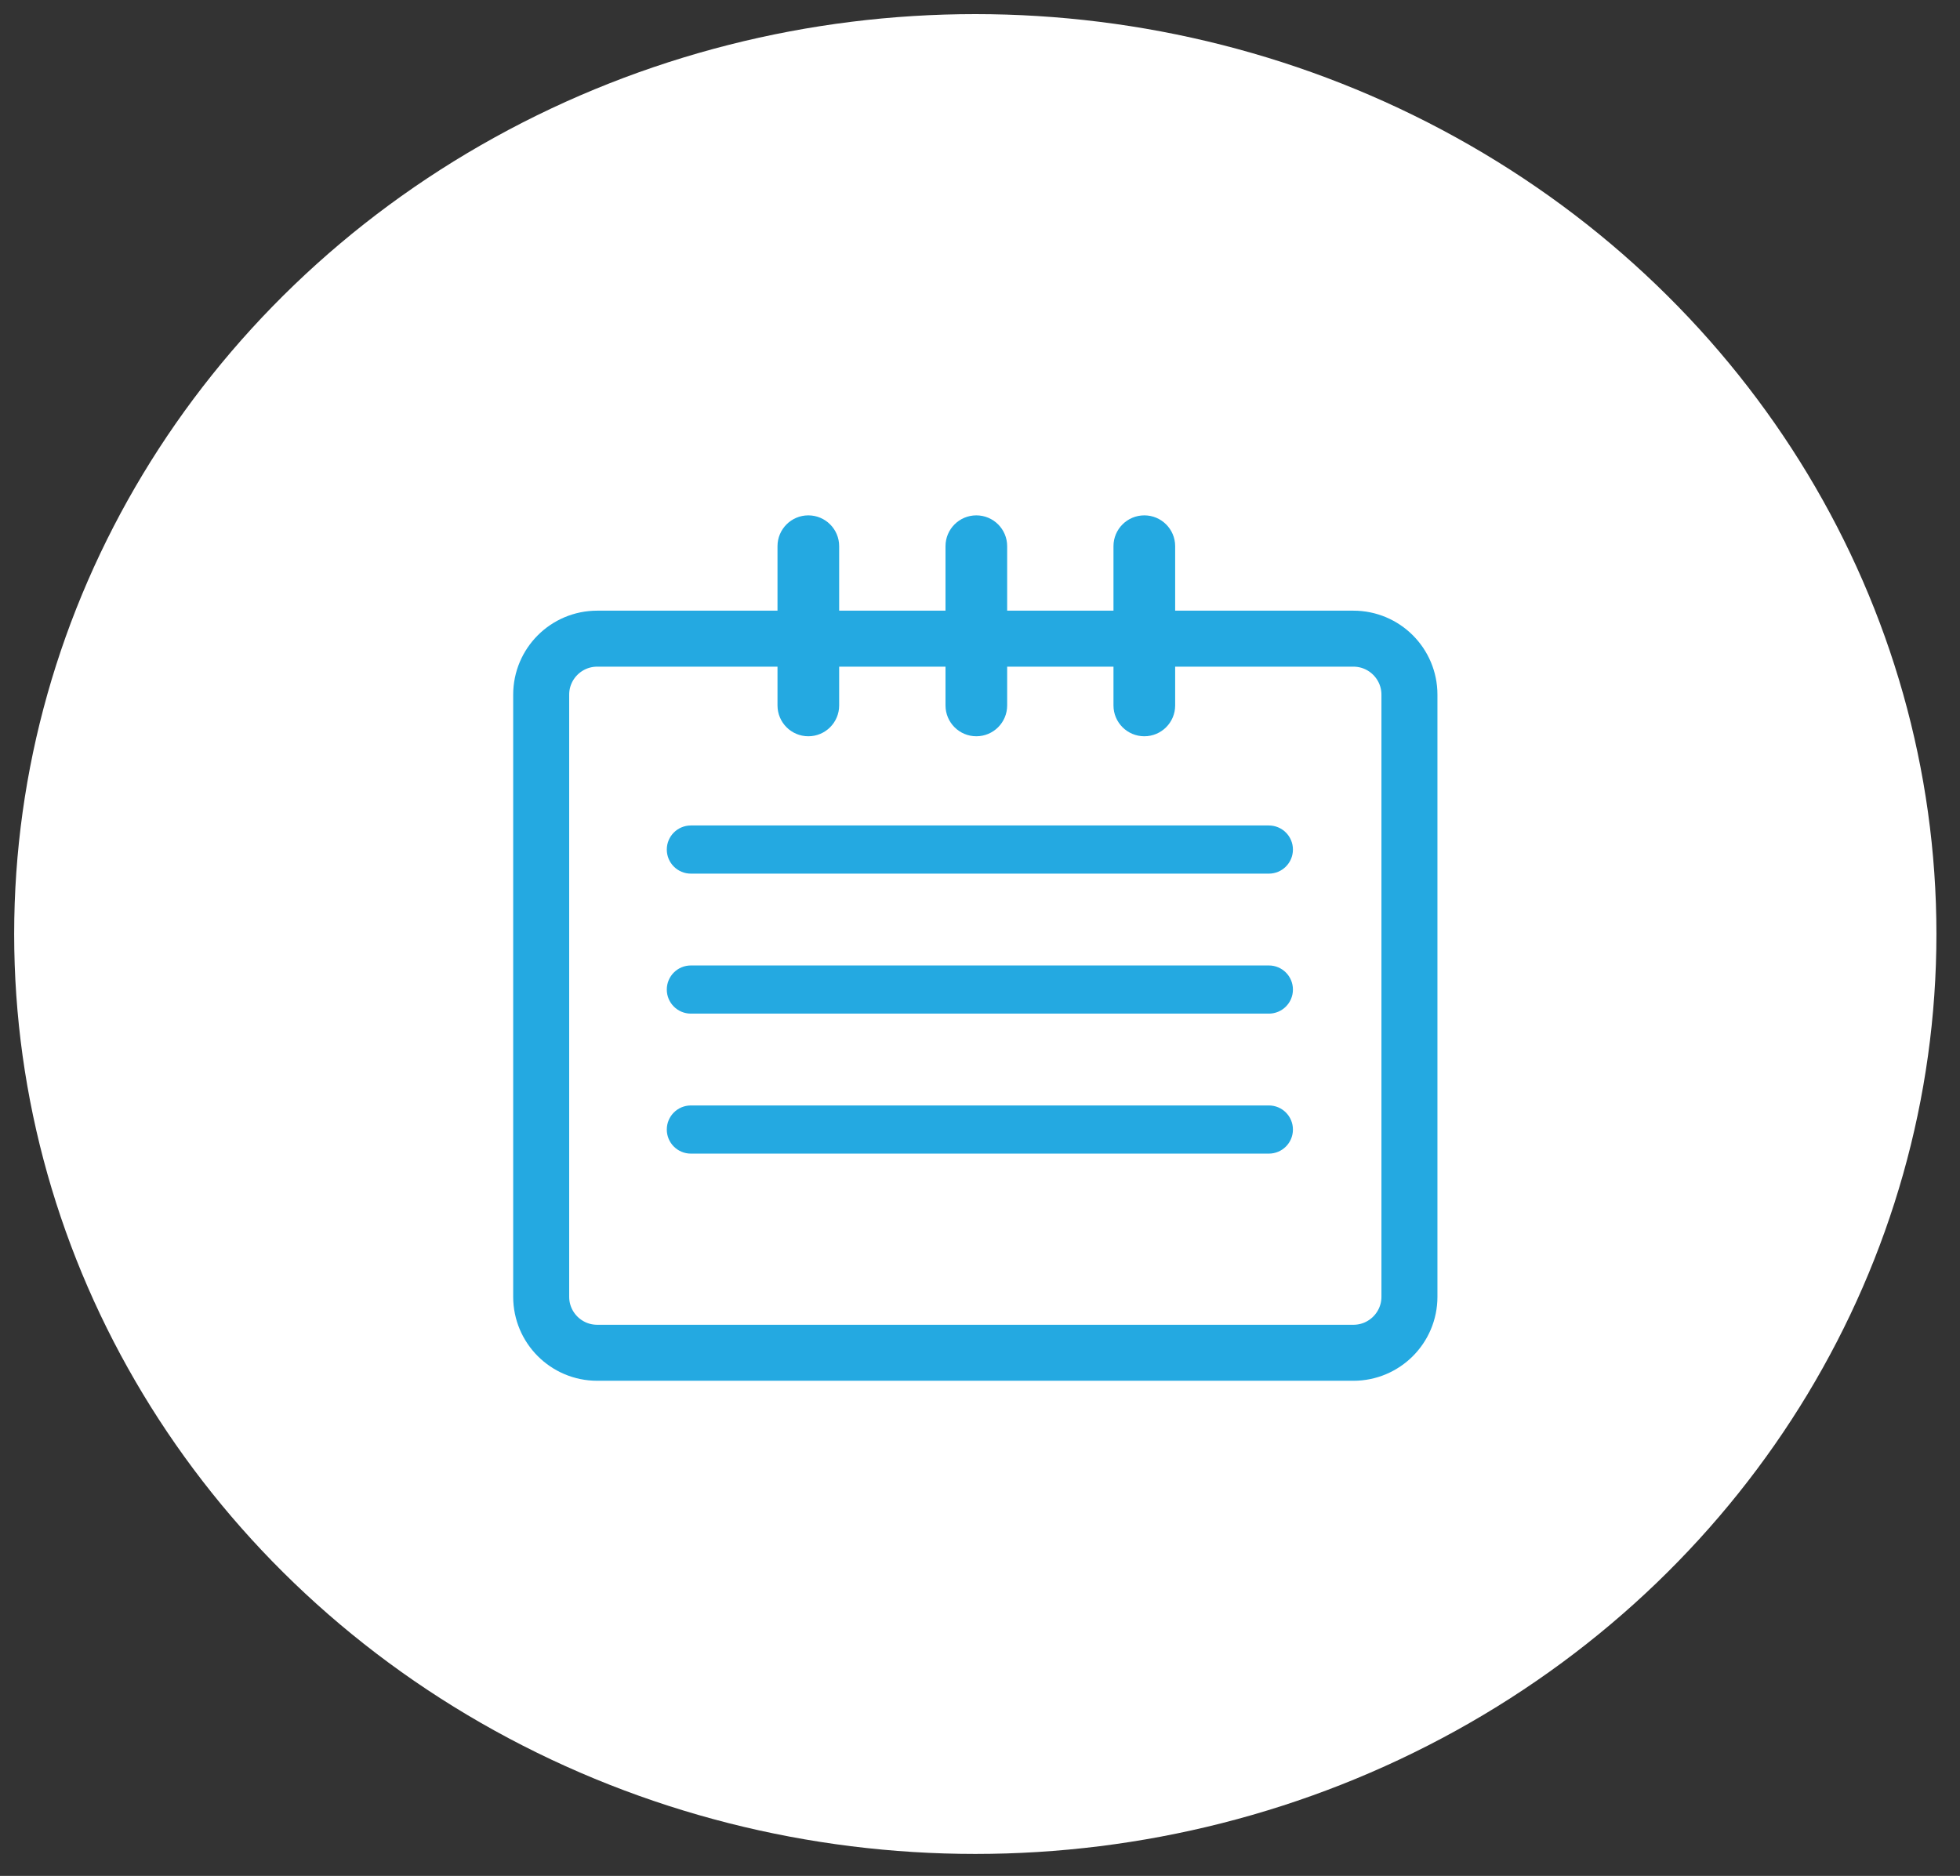 <?xml version="1.0" encoding="utf-8"?>
<!-- Generator: Adobe Illustrator 16.0.0, SVG Export Plug-In . SVG Version: 6.00 Build 0)  -->
<!DOCTYPE svg PUBLIC "-//W3C//DTD SVG 1.1//EN" "http://www.w3.org/Graphics/SVG/1.1/DTD/svg11.dtd">
<svg version="1.1" id="Layer_1" xmlns="http://www.w3.org/2000/svg" xmlns:xlink="http://www.w3.org/1999/xlink" x="0px" y="0px"
	 width="70px" height="67px" viewBox="0 0 70 67" enable-background="new 0 0 70 67" xml:space="preserve">
<rect x="0" y="0" width="70" height="67" fill="#333333" stroke="none"/>
<g>
	<ellipse fill="#FFFFFF" cx="34.832" cy="33.36" rx="34.326" ry="32.856"/>
	<path display="none" fill="none" stroke="#21A3DD" stroke-width="2" stroke-miterlimit="10" d="M22.72,48.326
		c0,0-5.685-7.768-6.2-10.85c-0.442-2.65,1.033-5.425,4.392-9.816c0,0,8.546-10.136,23.142-2.454c0,0,5.441,2.52,7.34,12.012
		c0.507,2.533-8.19,11.969-8.19,11.969s0.506-7.25-0.593-10.16c-1.542-4.086-8.761-4.564-8.761-4.564s-7.613-0.534-9.321,4.822
		C22.871,44.482,22.72,48.326,22.72,48.326z"/>
	<path display="none" fill="#FFFFFF" stroke="#21A3DD" stroke-width="2" stroke-miterlimit="10" d="M23.646,22.044v10.2
		c0,0,0.431,1.722,1.636,2.067c1.205,0.344,17.049,0,17.049,0s1.723-1.55,1.723-2.067s0-10.055,0-10.055
		S35.141,14.228,23.646,22.044z"/>
	<rect x="32.558" y="22.044" display="none" fill="#21A3DD" width="2.583" height="8.783"/>
	<rect x="29.458" y="25.144" display="none" fill="#21A3DD" width="8.783" height="2.583"/>
</g>
<g>
	<path fill="none" stroke="#24A9E1" stroke-width="2" stroke-miterlimit="10" d="M50.337,46.316c0,1.104-0.896,2-2,2H21.328
		c-1.104,0-2-0.896-2-2V24.811c0-1.104,0.896-2,2-2h27.009c1.104,0,2,0.896,2,2V46.316z"/>
	<path fill="#24A9E1" d="M29.97,25.196c0,0.608-0.493,1.101-1.101,1.101l0,0c-0.608,0-1.101-0.493-1.101-1.101v-5.688
		c0-0.608,0.493-1.101,1.101-1.101l0,0c0.608,0,1.101,0.493,1.101,1.101V25.196z"/>
	<path fill="#24A9E1" d="M35.97,25.196c0,0.608-0.493,1.101-1.101,1.101l0,0c-0.608,0-1.101-0.493-1.101-1.101v-5.688
		c0-0.608,0.493-1.101,1.101-1.101l0,0c0.608,0,1.101,0.493,1.101,1.101V25.196z"/>
	<path fill="#24A9E1" d="M41.97,25.196c0,0.608-0.493,1.101-1.101,1.101l0,0c-0.608,0-1.102-0.493-1.102-1.101v-5.688
		c0-0.608,0.493-1.101,1.102-1.101l0,0c0.607,0,1.101,0.493,1.101,1.101V25.196z"/>
	<path fill="#24A9E1" d="M46.176,30.343c0,0.475-0.385,0.86-0.86,0.86H24.674c-0.475,0-0.86-0.385-0.86-0.86l0,0
		c0-0.475,0.385-0.86,0.86-0.86h20.642C45.791,29.483,46.176,29.868,46.176,30.343L46.176,30.343z"/>
	<path fill="#24A9E1" d="M46.176,35.344c0,0.475-0.385,0.859-0.86,0.859H24.674c-0.475,0-0.86-0.385-0.86-0.859l0,0
		c0-0.477,0.385-0.861,0.86-0.861h20.642C45.791,34.482,46.176,34.867,46.176,35.344L46.176,35.344z"/>
	<path fill="#24A9E1" d="M46.176,40.344c0,0.475-0.385,0.859-0.86,0.859H24.674c-0.475,0-0.86-0.385-0.86-0.859l0,0
		c0-0.477,0.385-0.861,0.86-0.861h20.642C45.791,39.482,46.176,39.867,46.176,40.344L46.176,40.344z"/>
</g>
</svg>
